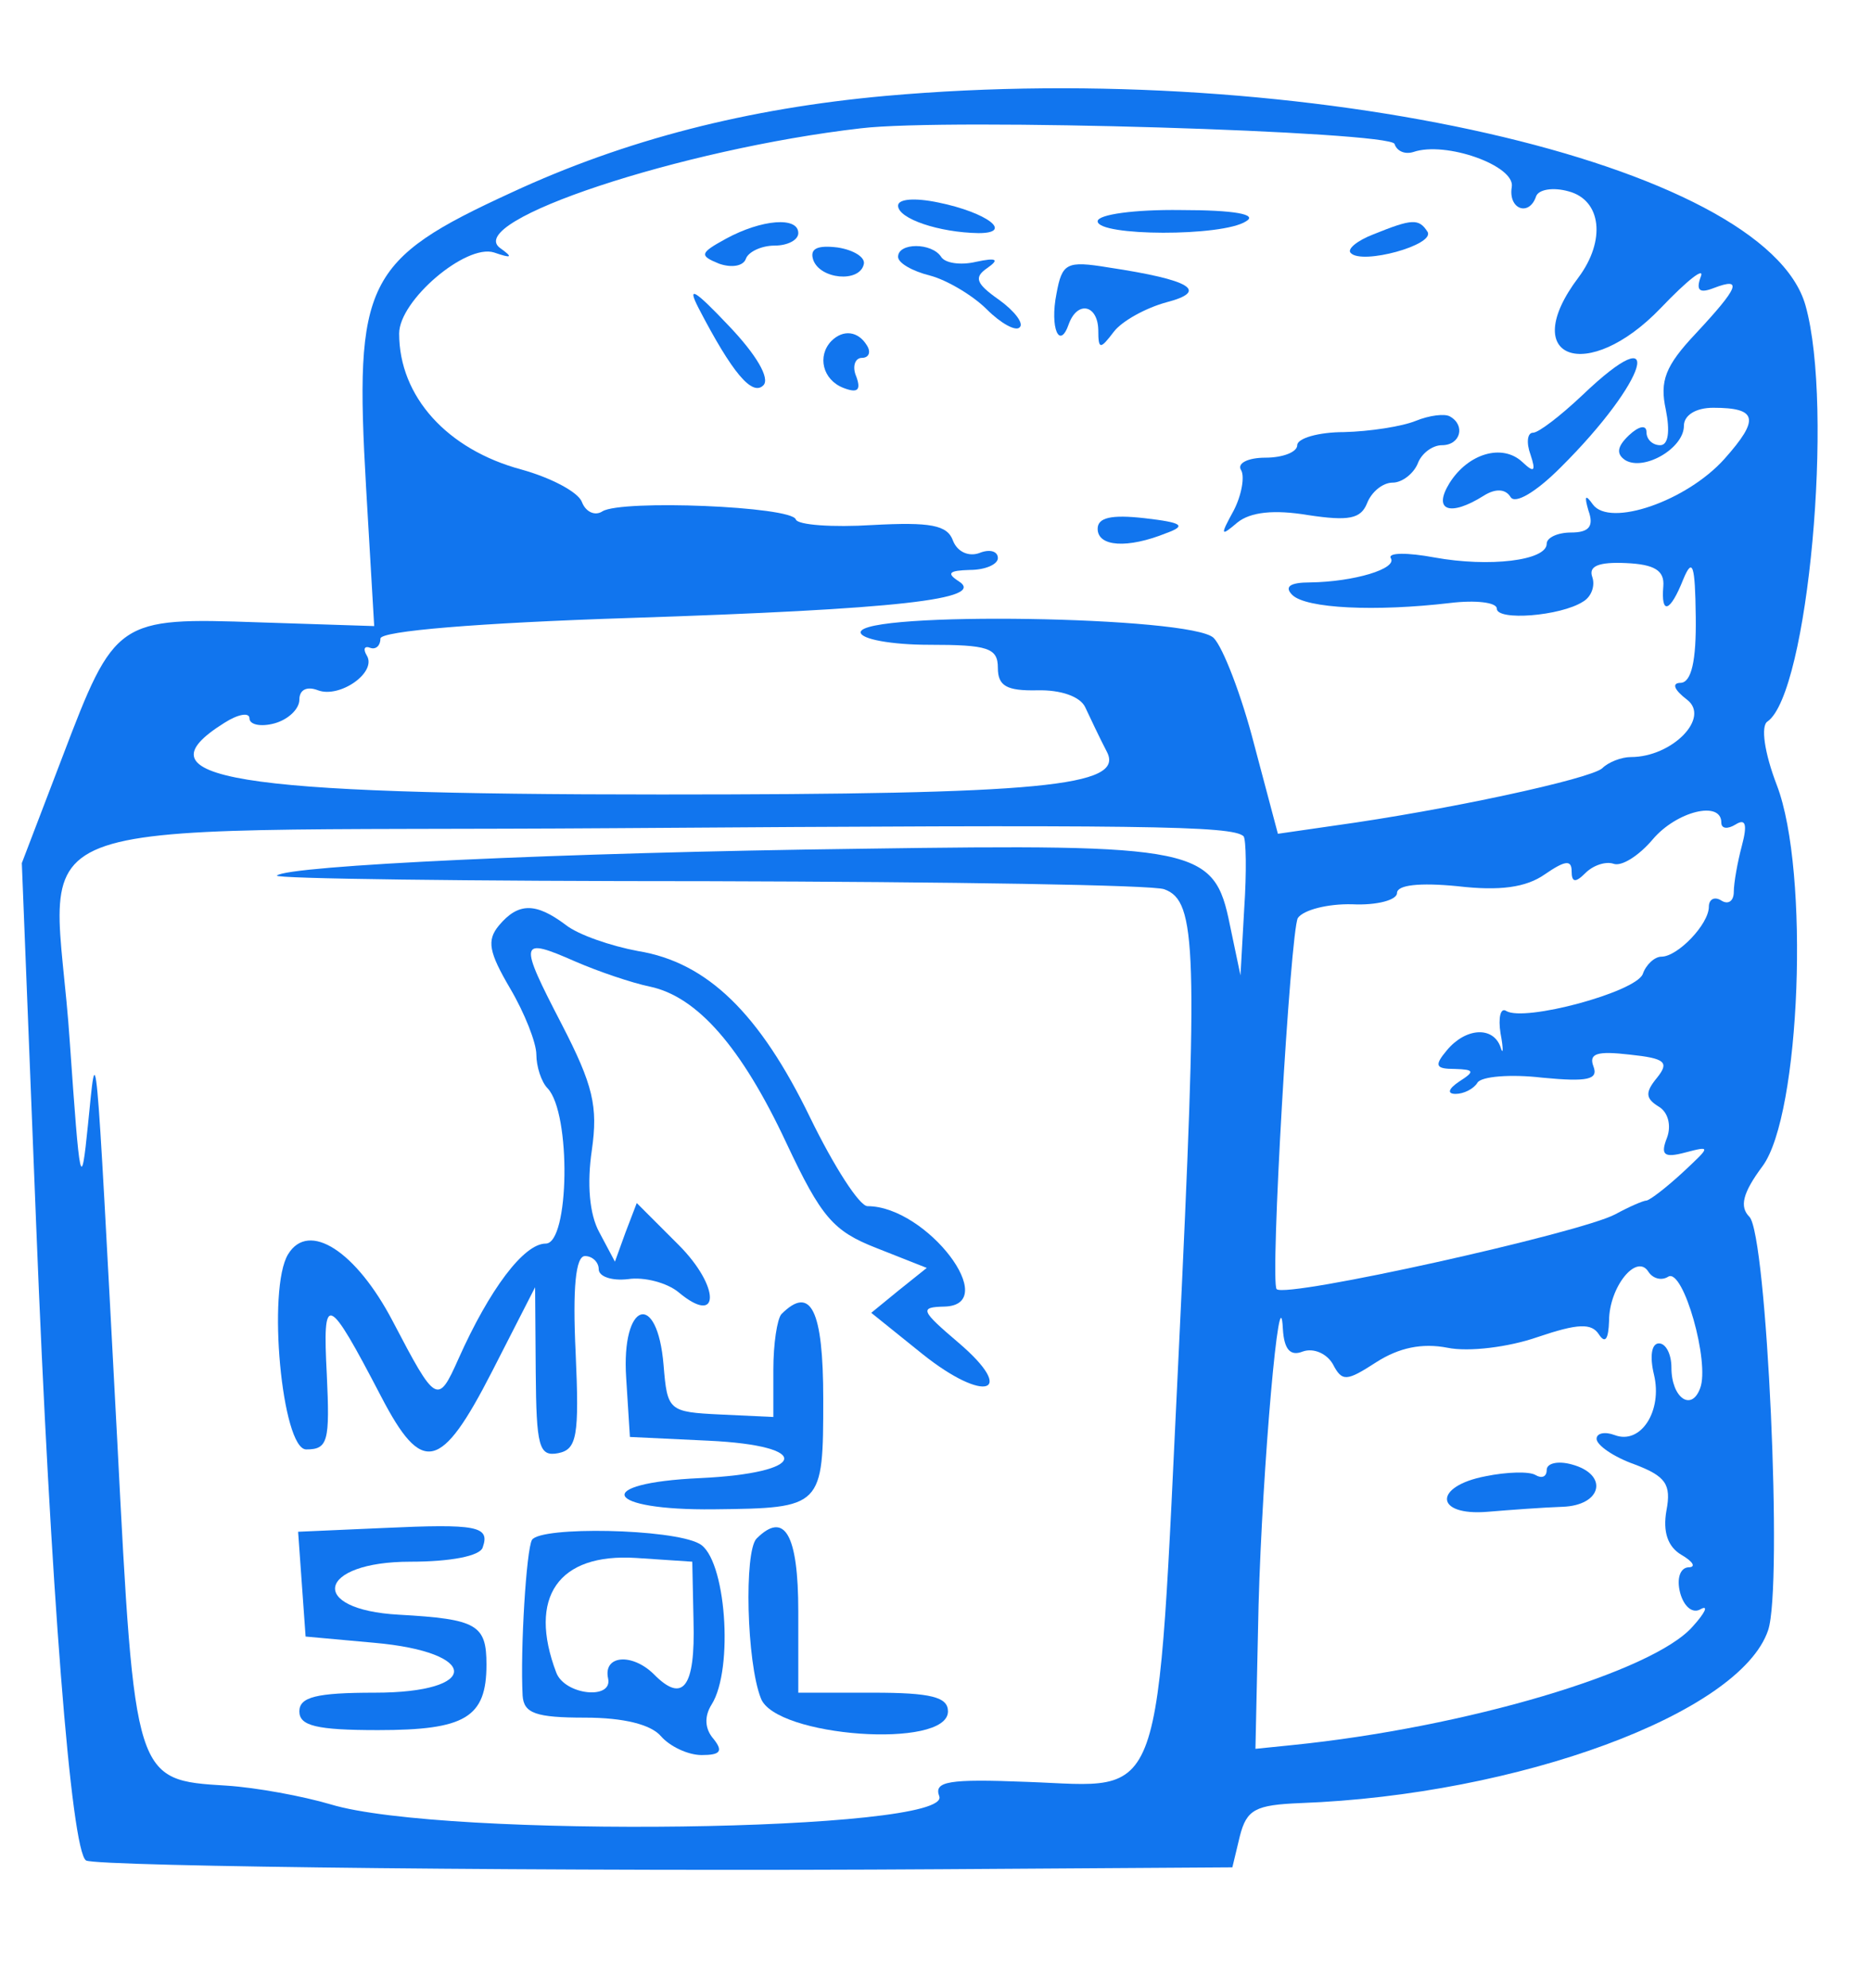 <?xml version="1.0" standalone="no"?>
<!DOCTYPE svg PUBLIC "-//W3C//DTD SVG 20010904//EN"
 "http://www.w3.org/TR/2001/REC-SVG-20010904/DTD/svg10.dtd">
<svg version="1.0" xmlns="http://www.w3.org/2000/svg"
 width="32pt" height="34pt" viewBox="0 0 150 150"
 preserveAspectRatio="xMidYMid meet">
<g transform="translate(0,150) scale(0.05,-0.05)"
fill="#1175ee" stroke="none">
<path d="M1420 2940 c-221 -20 -417 -70 -600 -155 -235 -108 -252 -143 -233
-473 l13 -222 -185 6 c-227 8 -231 5 -315 -216 l-65 -170 23 -580 c23 -581 56
-1004 80 -1019 17 -10 774 -18 1375 -14 l463 3 12 50 c11 43 25 50 97 53 350
13 705 144 750 277 24 70 -2 635 -30 663 -16 16 -11 38 21 81 61 82 76 473 23
611 -20 52 -26 95 -15 102 65 45 107 504 61 667 -64 228 -804 396 -1475 336z
m816 -77 c4 -12 17 -17 30 -13 52 18 164 -22 158 -56 -6 -36 28 -48 39 -15 4
11 27 15 52 8 53 -14 60 -79 16 -138 -99 -131 14 -172 132 -49 42 44 71 67 64
50 -8 -22 -2 -27 21 -18 47 18 40 1 -29 -73 -49 -52 -58 -76 -48 -122 7 -35 4
-57 -9 -57 -12 0 -22 9 -22 21 0 12 -12 10 -28 -5 -19 -18 -21 -30 -6 -40 30
-18 94 19 94 55 0 17 19 29 47 29 71 0 75 -18 18 -82 -61 -68 -184 -110 -211
-73 -12 17 -14 14 -7 -10 9 -25 1 -35 -28 -35 -21 0 -39 -8 -39 -18 0 -27 -92
-38 -180 -22 -43 8 -75 8 -70 -1 11 -17 -59 -38 -129 -39 -33 0 -42 -7 -29
-20 22 -22 134 -27 253 -13 41 5 75 1 75 -9 0 -20 102 -12 138 11 14 8 20 26
15 40 -6 17 10 24 54 22 46 -2 62 -12 60 -37 -4 -47 11 -42 32 11 15 36 19 23
20 -60 1 -71 -7 -105 -24 -106 -15 0 -11 -11 10 -27 38 -29 -24 -92 -90 -92
-15 0 -36 -8 -46 -18 -19 -17 -249 -67 -430 -92 l-90 -13 -38 143 c-20 78 -50
156 -65 171 -35 35 -566 43 -566 9 0 -11 50 -20 110 -20 94 0 110 -5 110 -37
0 -29 14 -37 63 -36 38 1 69 -10 77 -27 8 -17 23 -49 35 -72 28 -55 -105 -68
-715 -68 -691 0 -844 25 -700 115 22 14 40 17 40 7 0 -10 18 -14 40 -8 22 6
40 23 40 38 0 16 12 22 30 15 35 -13 95 29 78 56 -6 10 -4 16 6 12 9 -3 16 4
16 15 0 12 155 25 400 33 429 14 573 30 527 59 -20 13 -15 17 18 18 25 0 45 9
45 19 0 11 -13 15 -30 8 -17 -6 -35 2 -42 20 -9 25 -36 30 -129 25 -64 -4
-120 0 -123 9 -7 21 -279 32 -310 13 -12 -8 -27 -1 -33 15 -6 16 -50 39 -97
52 -119 32 -196 117 -196 218 0 53 107 144 152 130 29 -10 31 -8 10 7 -60 43
291 159 578 192 141 17 849 -5 856 -25z m524 -1088 c0 -10 10 -11 23 -3 16 10
19 0 10 -34 -7 -26 -13 -60 -13 -74 0 -15 -9 -21 -20 -14 -11 7 -20 2 -20 -10
0 -28 -50 -80 -76 -80 -11 0 -25 -13 -30 -28 -12 -29 -190 -77 -219 -59 -9 6
-13 -11 -9 -36 5 -26 4 -36 0 -22 -12 34 -56 31 -86 -5 -21 -25 -18 -30 13
-30 31 -1 32 -4 7 -20 -18 -12 -20 -20 -6 -20 13 0 29 8 35 18 6 10 53 14 104
8 73 -7 90 -3 82 18 -8 21 6 25 58 19 57 -6 64 -12 44 -37 -19 -23 -19 -33 2
-46 16 -9 21 -31 14 -50 -11 -28 -5 -33 29 -24 42 11 41 10 -4 -32 -26 -24
-52 -44 -58 -45 -5 0 -28 -10 -50 -22 -56 -30 -528 -135 -543 -120 -11 10 22
574 34 595 9 13 48 23 87 22 40 -2 72 7 72 18 0 13 36 17 97 11 68 -8 110 -2
140 19 32 22 43 24 43 5 0 -18 6 -19 22 -3 13 13 33 19 45 15 13 -5 41 13 63
39 38 45 110 63 110 27z m-766 -22 c4 -5 5 -57 1 -116 l-6 -107 -17 81 c-25
124 -50 130 -593 122 -478 -6 -919 -27 -935 -43 -5 -5 306 -9 692 -9 386 -1
715 -6 731 -13 52 -19 54 -94 23 -742 -36 -743 -20 -697 -243 -689 -126 5
-150 1 -141 -23 22 -57 -795 -68 -976 -13 -44 13 -119 27 -167 30 -147 9 -147
8 -175 553 -36 678 -33 643 -47 506 -11 -109 -13 -97 -29 132 -25 381 -138
337 874 344 850 6 990 4 1008 -13z m681 -706 c24 14 67 -138 51 -179 -14 -38
-46 -15 -46 33 0 22 -9 39 -20 39 -12 0 -15 -21 -8 -50 14 -58 -21 -113 -63
-97 -16 6 -29 3 -29 -6 0 -10 27 -29 61 -41 50 -19 59 -32 51 -74 -6 -34 2
-58 24 -71 19 -11 24 -20 11 -20 -13 -1 -19 -18 -13 -41 6 -22 20 -34 33 -26
13 7 7 -6 -13 -28 -64 -73 -365 -162 -642 -190 l-59 -6 5 230 c6 221 34 540
39 443 2 -33 12 -44 32 -36 17 6 38 -3 48 -20 15 -29 22 -28 70 3 36 23 73 31
114 23 34 -7 98 1 144 17 65 22 87 23 99 4 10 -15 15 -7 16 22 0 54 44 109 63
79 7 -11 21 -15 32 -8z"/>
<path d="M1440 2764 c0 -21 66 -43 129 -44 57 0 14 33 -64 49 -38 8 -65 6 -65
-5z"/>
<path d="M1760 2739 c0 -24 200 -25 238 0 19 11 -18 18 -105 18 -73 1 -133 -7
-133 -18z"/>
<path d="M1164 2711 c-42 -23 -43 -27 -11 -40 20 -7 39 -4 43 8 4 11 25 21 46
21 21 0 38 9 38 20 0 27 -59 22 -116 -9z"/>
<path d="M2202 2718 c-26 -10 -43 -24 -36 -30 18 -19 135 13 123 34 -14 22
-25 21 -87 -4z"/>
<path d="M1304 2677 c11 -31 74 -37 81 -7 3 11 -16 23 -42 27 -33 4 -45 -2
-39 -20z"/>
<path d="M1440 2682 c0 -10 23 -23 51 -30 27 -7 69 -32 91 -54 23 -23 47 -36
53 -29 7 6 -8 26 -33 44 -37 26 -41 36 -19 51 20 14 15 17 -18 10 -25 -6 -50
-2 -56 8 -15 23 -69 23 -69 0z"/>
<path d="M1694 2623 c-11 -55 5 -92 20 -48 14 37 46 30 47 -10 0 -32 3 -32 25
-3 13 17 51 38 84 47 69 18 40 36 -93 56 -67 11 -74 7 -83 -42z"/>
<path d="M1120 2600 c54 -104 86 -142 104 -124 11 11 -11 49 -56 96 -54 57
-67 65 -48 28z"/>
<path d="M1333 2547 c-23 -24 -14 -62 19 -75 23 -9 29 -4 21 18 -7 16 -2 30 9
30 11 0 15 9 8 20 -14 23 -38 26 -57 7z"/>
<path d="M2537 2460 c-35 -33 -70 -60 -79 -60 -9 0 -11 -16 -4 -35 9 -27 6
-30 -13 -12 -32 30 -87 14 -117 -34 -27 -44 1 -54 55 -20 19 12 35 11 43 -2 7
-12 40 7 80 47 141 140 172 247 35 116z"/>
<path d="M2270 2419 c-22 -9 -74 -17 -115 -18 -41 0 -75 -10 -75 -21 0 -11
-23 -20 -51 -20 -28 0 -46 -9 -39 -20 6 -10 1 -40 -12 -65 -22 -40 -21 -42 6
-19 21 17 59 21 113 12 66 -10 85 -6 95 19 7 18 25 33 41 33 15 0 33 14 40 30
6 17 24 30 39 30 30 0 38 32 13 46 -8 5 -33 2 -55 -7z"/>
<path d="M1760 2246 c0 -29 48 -32 110 -7 33 12 26 17 -35 24 -53 6 -75 1 -75
-17z"/>
<path d="M800 1610 c-20 -24 -16 -43 18 -101 23 -39 42 -87 42 -106 0 -19 8
-44 18 -54 38 -40 35 -249 -3 -249 -35 0 -90 -73 -140 -185 -33 -74 -36 -72
-105 60 -59 113 -135 162 -168 108 -34 -55 -10 -313 29 -313 35 0 38 13 33
120 -7 133 1 130 87 -35 66 -127 96 -120 178 40 l69 135 1 -136 c1 -119 5
-136 36 -130 30 6 34 27 28 161 -5 104 0 155 15 155 12 0 22 -10 22 -21 0 -12
21 -19 47 -16 26 4 63 -6 81 -21 67 -56 67 9 0 76 l-67 67 -18 -47 -17 -47
-25 47 c-16 29 -20 78 -12 132 10 70 2 104 -48 201 -70 135 -69 141 22 101 37
-16 90 -34 119 -40 76 -16 147 -97 219 -251 56 -119 75 -141 144 -168 l81 -32
-45 -36 -44 -36 82 -66 c100 -80 153 -63 58 18 -61 52 -63 57 -23 58 93 2 -28
161 -123 161 -13 0 -54 64 -92 142 -81 167 -165 249 -276 267 -43 8 -96 26
-116 42 -48 36 -76 36 -107 -1z"/>
<path d="M1253 987 c-7 -8 -13 -48 -13 -89 l0 -76 -85 4 c-83 4 -85 6 -91 79
-10 121 -68 102 -60 -20 l6 -95 126 -6 c169 -8 159 -52 -14 -60 -174 -8 -154
-52 23 -50 174 2 175 3 175 177 0 143 -20 183 -67 136z"/>
<path d="M614 644 l-136 -6 6 -84 6 -84 110 -10 c170 -15 171 -80 1 -80 -94 0
-121 -7 -121 -30 0 -23 27 -30 126 -30 140 0 174 20 174 105 0 64 -15 73 -140
80 -148 8 -131 85 18 85 64 0 112 9 116 23 12 34 -9 38 -160 31z"/>
<path d="M853 625 c-9 -15 -19 -176 -15 -250 2 -28 21 -35 100 -35 62 0 106
-11 122 -30 14 -16 43 -30 65 -30 30 0 35 6 19 26 -14 16 -15 36 -3 55 36 57
23 236 -20 258 -44 24 -254 28 -268 6z m259 -130 c3 -107 -17 -133 -64 -85
-35 34 -81 30 -73 -7 8 -35 -69 -27 -83 9 -46 121 3 192 128 184 l90 -6 2 -95z"/>
<path d="M1213 627 c-20 -21 -16 -198 7 -256 23 -62 300 -82 300 -21 0 23 -27
30 -120 30 l-120 0 0 130 c0 124 -22 162 -67 117z"/>
<path d="M2480 737 c0 -11 -8 -14 -18 -8 -10 6 -46 5 -80 -2 -84 -16 -82 -64
3 -57 36 3 90 7 120 8 64 2 75 52 15 68 -22 6 -40 2 -40 -9z"/>
</g>
</svg>
